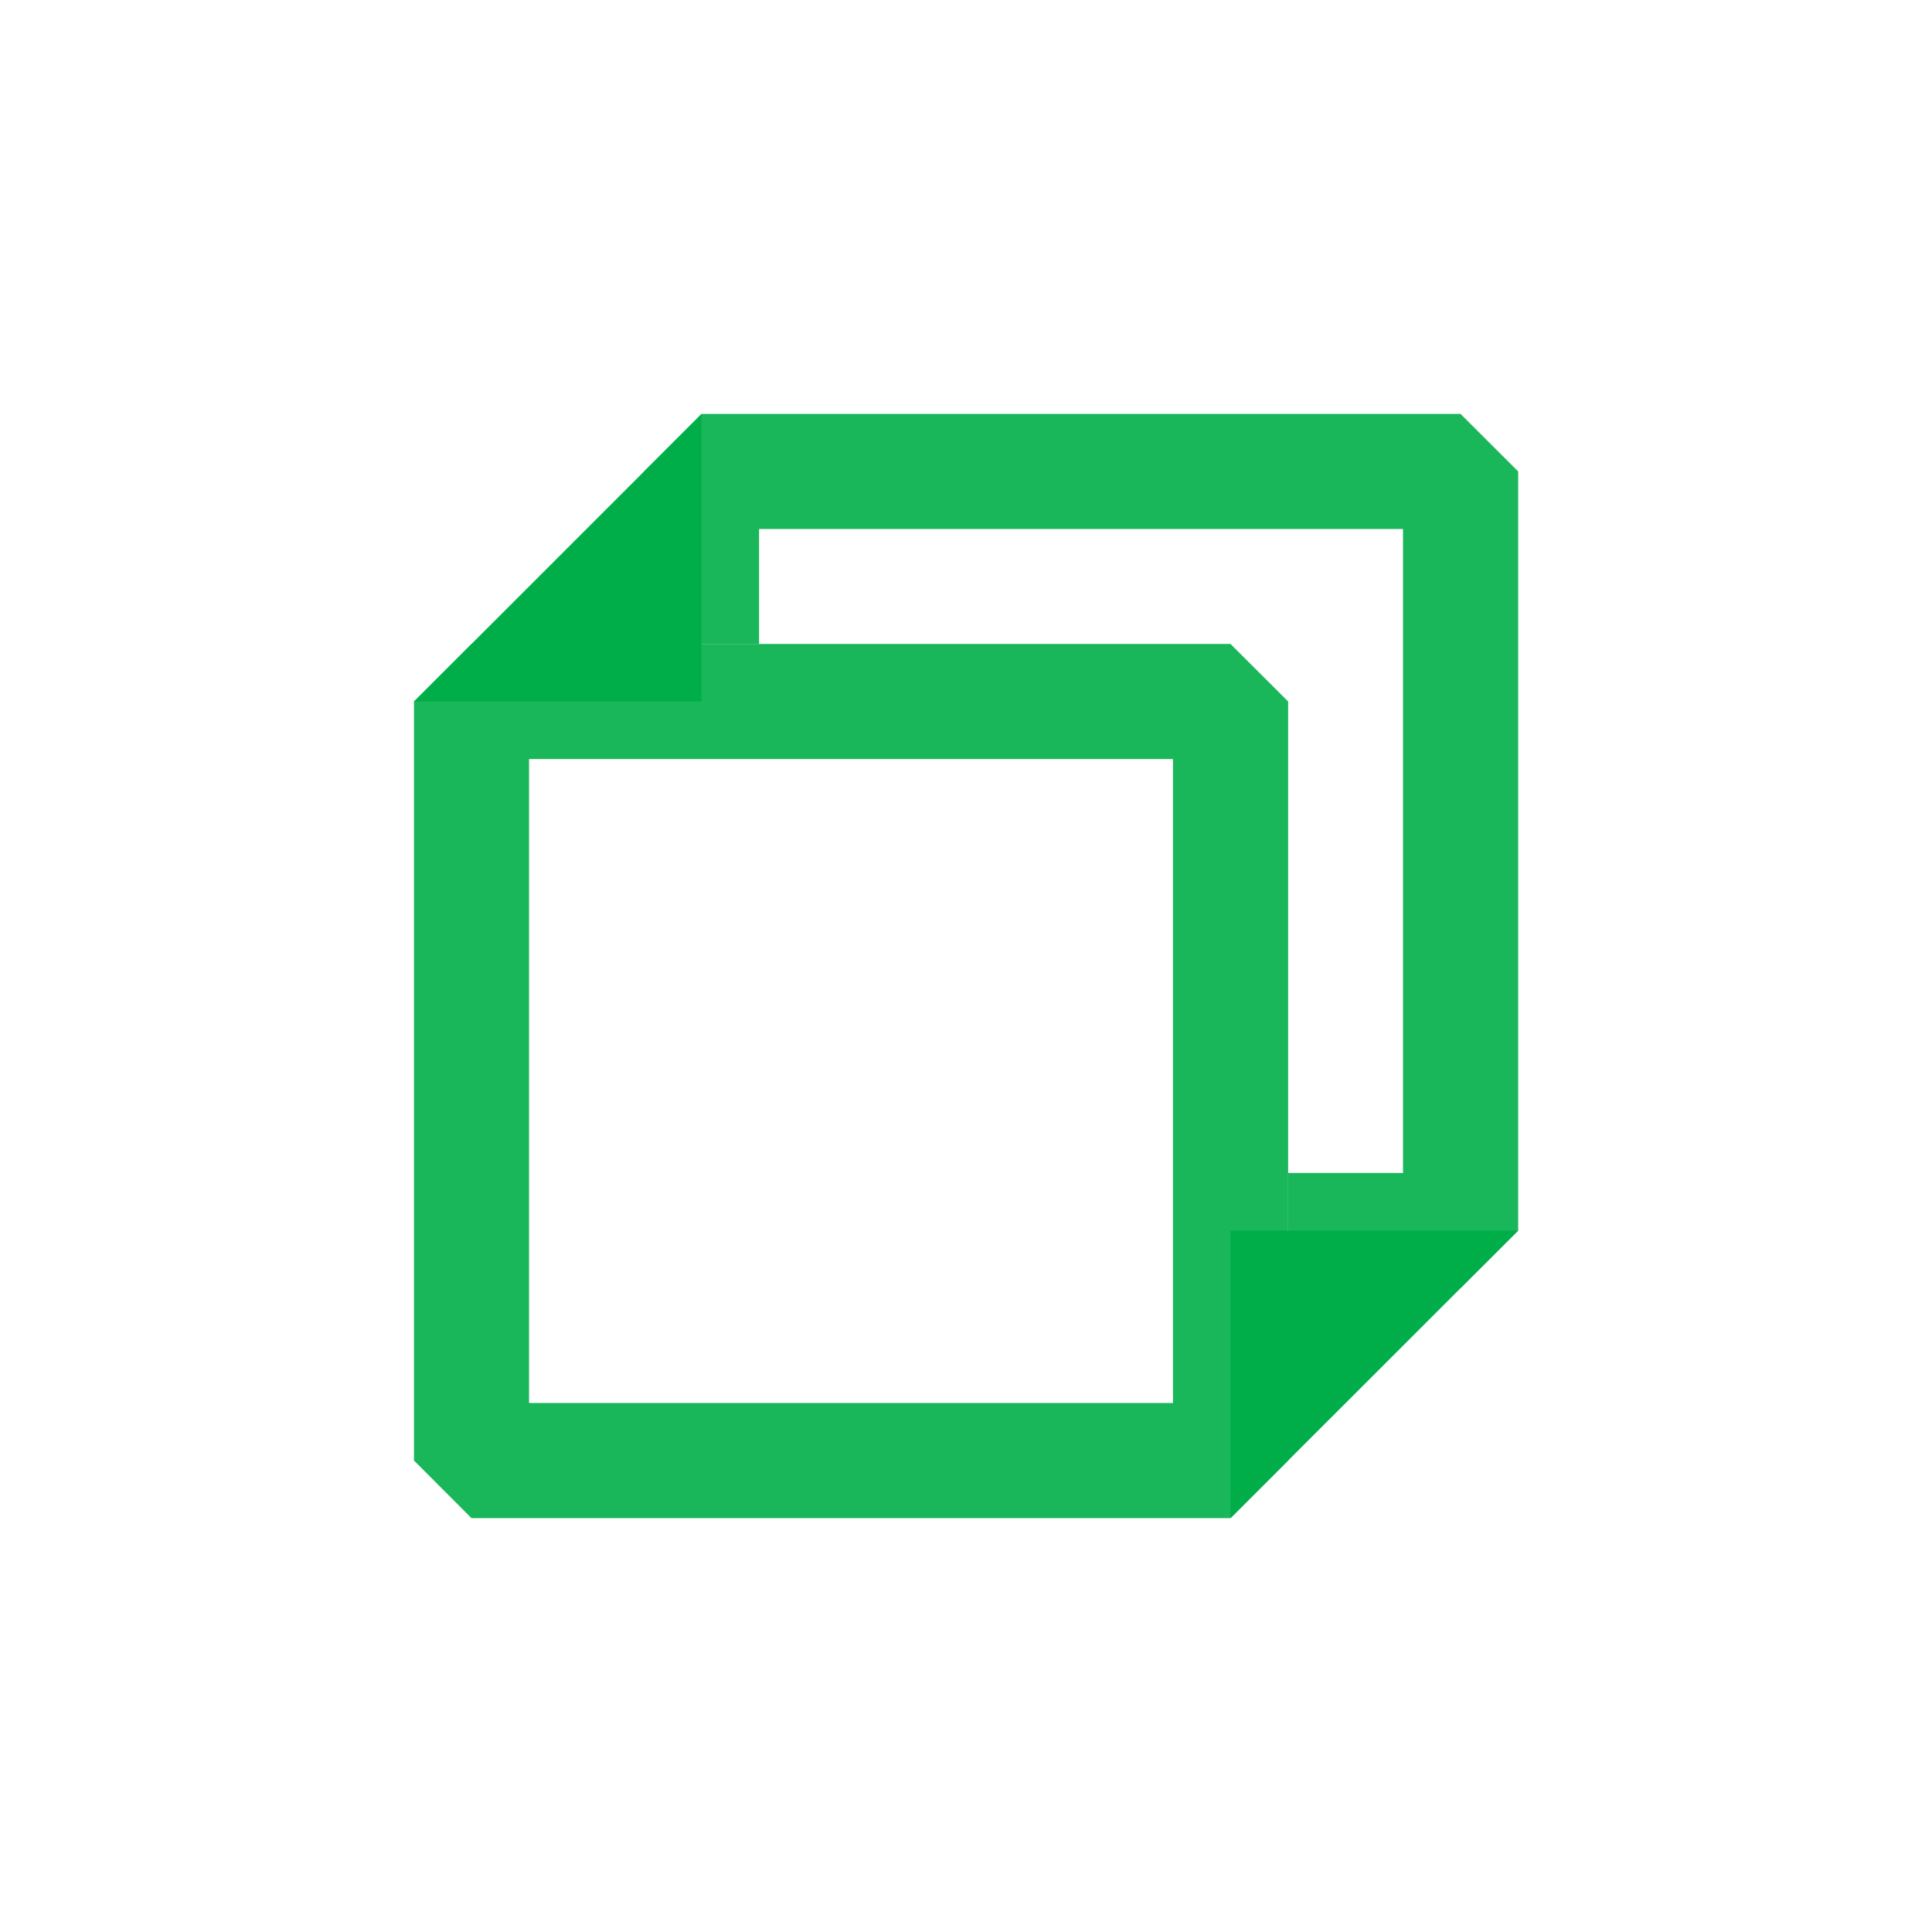 <?xml version='1.0' encoding='UTF-8' standalone='no'?>
<svg baseProfile="tiny" height="12.7mm" version="1.2" viewBox="0 0 84 84" width="12.7mm" xmlns="http://www.w3.org/2000/svg" xmlns:xlink="http://www.w3.org/1999/xlink">
    <style id="current-color-scheme" type="text/css">.ColorScheme-Text {color:#00ae49;}</style>
    <title>Qt SVG Document</title>
    <desc>Auto-generated by Klassy window decoration</desc>
    <defs/>
    <g fill="none" fill-rule="evenodd" stroke="black" stroke-linecap="square" stroke-linejoin="bevel" stroke-width="1">
        <g fill="#00ae49" fill-opacity="0.9" font-family="Noto Sans" font-size="23.333" font-style="normal" font-weight="400" stroke="none" transform="matrix(4.667,0,0,4.667,20.5,30.5)">
            <path d="M0,-0.536 L7.071,-0.536 L7.608,0 L7.608,7.071 L7.071,7.608 L0,7.608 L-0.536,7.071 L-0.536,0 L0,-0.536 M0.536,0 L0.536,7.071 L0,7.071 L0,6.535 L7.071,6.535 L7.071,7.071 L6.535,7.071 L6.535,0 L7.071,0 L7.071,0.536 L0,0.536 L0,0 L0.536,0" fill-rule="nonzero" vector-effect="none"/>
        </g>
        <g fill="#00ae49" fill-opacity="0.9" font-family="Noto Sans" font-size="23.333" font-style="normal" font-weight="400" stroke="none" transform="matrix(4.667,0,0,4.667,20.5,30.5)">
            <path d="M1.607,-0.536 L1.607,-2.143 L2.143,-2.679 L9.214,-2.679 L9.751,-2.143 L9.751,4.929 L9.214,5.465 L7.608,5.465 L7.608,4.392 L9.214,4.392 L9.214,4.929 L8.678,4.929 L8.678,-2.143 L9.214,-2.143 L9.214,-1.607 L2.143,-1.607 L2.143,-2.143 L2.679,-2.143 L2.679,-0.536 L1.607,-0.536" fill-rule="nonzero" vector-effect="none"/>
        </g>
        <g fill="#00ae49" fill-opacity="1" font-family="Noto Sans" font-size="23.333" font-style="normal" font-weight="400" stroke="none" transform="matrix(4.667,0,0,4.667,20.5,30.5)">
            <path d="M-0.536,0 L2.143,0 L2.143,-2.679 L-0.536,0" fill-rule="evenodd" vector-effect="none"/>
        </g>
        <g fill="#00ae49" fill-opacity="1" font-family="Noto Sans" font-size="23.333" font-style="normal" font-weight="400" stroke="none" transform="matrix(4.667,0,0,4.667,20.5,30.5)">
            <path d="M9.751,4.929 L7.071,4.929 L7.071,7.608 L9.751,4.929" fill-rule="evenodd" vector-effect="none"/>
        </g>
    </g>
</svg>
